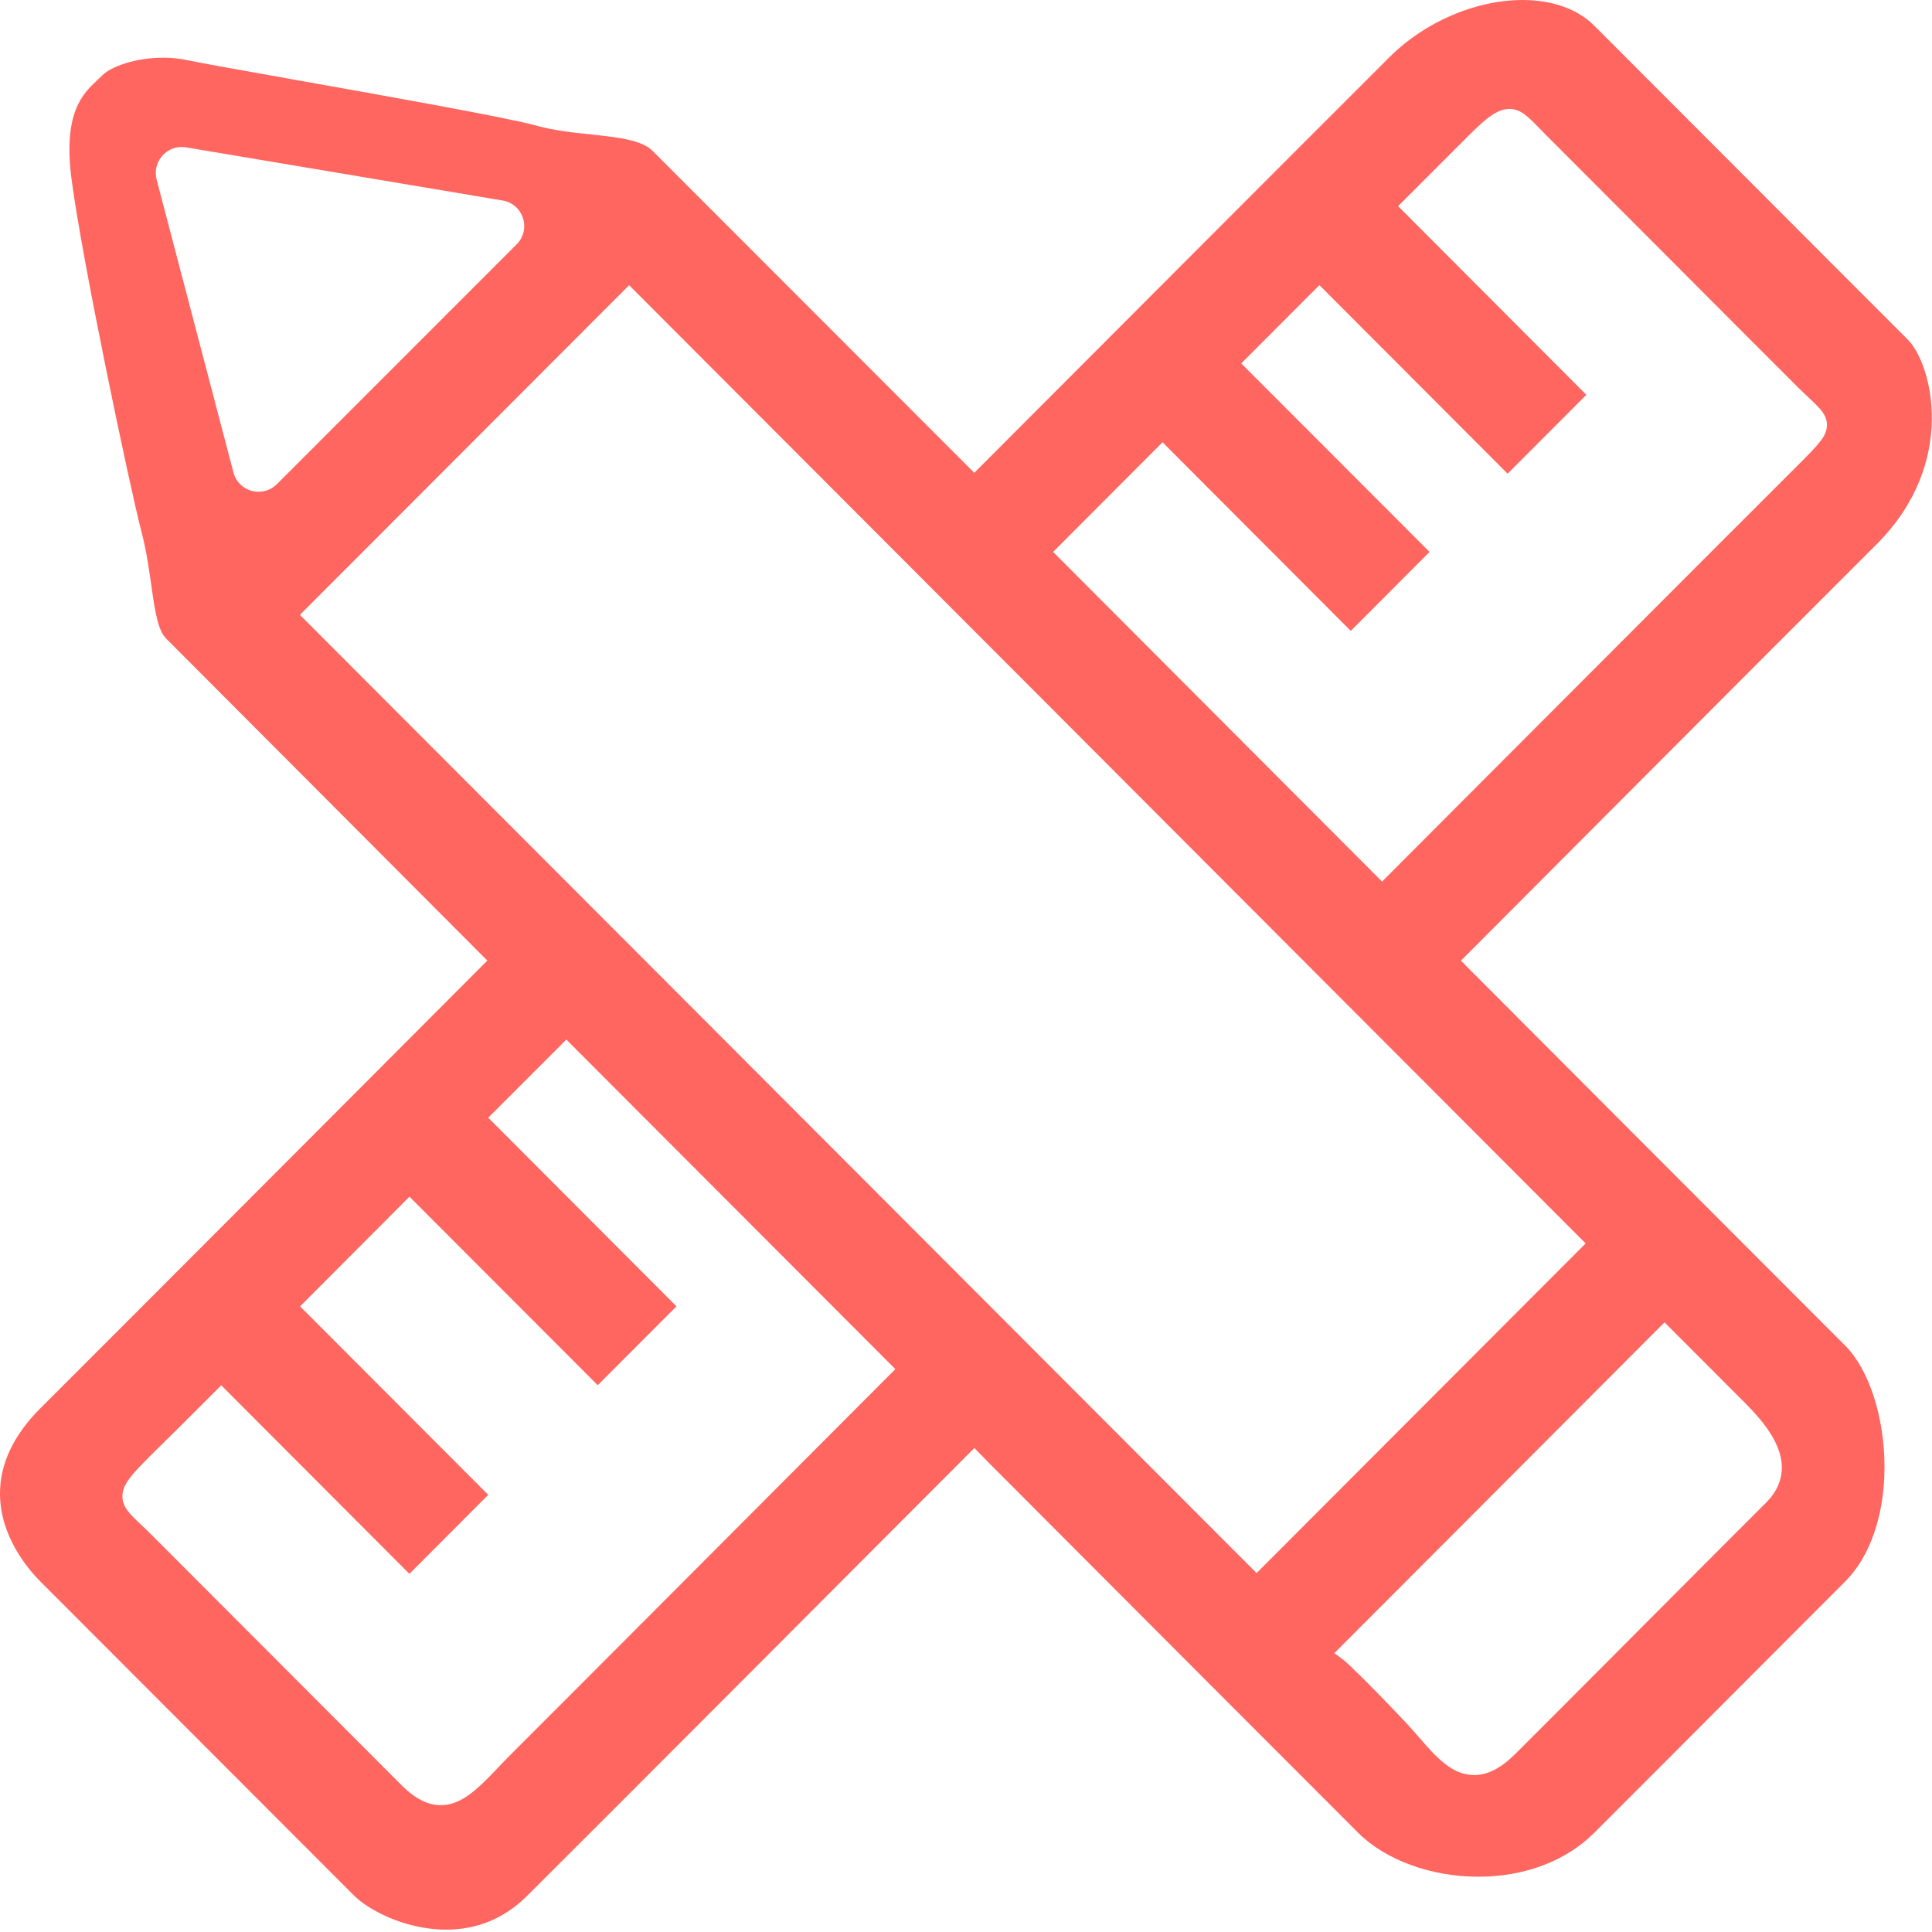 <?xml version="1.0" encoding="UTF-8"?>
<svg width="44px" height="44px" viewBox="0 0 44 44" version="1.1" xmlns="http://www.w3.org/2000/svg" xmlns:xlink="http://www.w3.org/1999/xlink">
    <!-- Generator: Sketch 55.2 (78181) - https://sketchapp.com -->
    <title>four_implementation</title>
    <desc>Created with Sketch.</desc>
    <g id="页面1" stroke="none" stroke-width="1" fill="none" fill-rule="evenodd">
        <g id="宣传首页" transform="translate(-638, -3203)" fill="#FF665F" fill-rule="nonzero">
            <g id="优势" transform="translate(0, 3004)">
                <g id="AI" transform="translate(359, 159)">
                    <path d="M290.346,80.254 C289.905,80.714 289.524,81.112 289.038,81.112 C288.744,81.112 288.454,80.965 288.151,80.663 C287.941,80.454 282.64,75.142 282.433,74.936 C282.349,74.852 282.272,74.781 282.204,74.716 C281.94,74.468 281.791,74.316 281.788,74.083 C281.786,73.792 281.991,73.577 282.705,72.876 L283.148,72.439 L284.038,71.549 L284.213,71.724 C284.213,71.724 287.086,74.605 288.149,75.668 L288.324,75.843 L290.119,74.044 L285.834,69.751 L288.325,67.253 L292.613,71.547 L294.406,69.751 L290.119,65.455 L291.898,63.675 L299.391,71.181 L299.217,71.355 C299.217,71.355 291.471,79.124 290.642,79.948 C290.538,80.052 290.439,80.155 290.345,80.253 L290.346,80.254 Z M282.568,44.09 L282.568,44.09 C282.52,43.913 282.559,43.724 282.671,43.579 L282.671,43.579 C282.804,43.405 283.023,43.319 283.238,43.356 L290.444,44.566 L290.444,44.566 C290.663,44.6 290.844,44.757 290.91,44.969 L290.91,44.969 C290.979,45.18 290.923,45.412 290.764,45.567 L285.306,51.026 L285.306,51.026 C285.197,51.137 285.048,51.2 284.892,51.199 L284.892,51.199 C284.621,51.202 284.384,51.02 284.316,50.757 L282.567,44.091 L282.568,44.09 Z M305.476,50.072 L309.763,54.368 L311.557,52.57 L307.268,48.277 L309.048,46.493 L313.335,50.788 L315.128,48.992 L310.841,44.695 L312.446,43.09 C312.804,42.733 313.08,42.481 313.372,42.481 C313.62,42.481 313.78,42.634 314.043,42.905 C314.097,42.961 314.157,43.023 314.225,43.09 C314.496,43.36 316.703,45.572 316.703,45.572 C318.068,46.94 319.548,48.425 319.943,48.817 C320.039,48.911 320.123,48.992 320.205,49.069 C320.46,49.307 320.604,49.452 320.607,49.67 C320.611,49.918 320.451,50.09 319.943,50.598 C319.082,51.45 310.651,59.902 310.65,59.902 L310.476,60.078 L302.984,52.57 L305.476,50.072 L305.476,50.072 Z M307.618,75.826 L285.83,54.003 L293.328,46.495 L315.112,68.318 L307.618,75.826 L307.618,75.826 Z M311.313,79.563 C311.216,79.451 311.116,79.336 311.011,79.224 C310.127,78.287 309.68,77.872 309.618,77.82 L309.389,77.649 L316.908,70.115 L318.592,71.802 C318.985,72.191 319.58,72.779 319.58,73.424 C319.58,73.712 319.457,73.987 319.224,74.219 C318.863,74.578 317.776,75.667 316.632,76.816 L316.509,76.939 C315.274,78.18 313.996,79.46 313.507,79.947 C313.184,80.269 312.878,80.426 312.571,80.426 C312.062,80.426 311.698,80.006 311.314,79.563 L311.313,79.563 Z M312.445,62.053 L312.272,61.878 L312.446,61.704 C312.446,61.704 319.792,54.336 321.736,52.398 C323.597,50.541 322.996,48.283 322.451,47.737 C322.08,47.368 320.169,45.454 318.405,43.686 C318.405,43.686 315.614,40.89 315.303,40.58 C314.928,40.206 314.35,40 313.676,40 C312.612,40 311.451,40.497 310.65,41.296 C309.189,42.751 301.362,50.594 301.362,50.594 L301.188,50.768 L293.864,43.438 C293.611,43.184 293.06,43.125 292.473,43.064 C292.072,43.022 291.619,42.975 291.191,42.855 C290.516,42.67 287.728,42.175 285.693,41.813 L285.605,41.797 C284.468,41.595 283.57,41.435 283.269,41.371 L283.269,41.371 C283.087,41.332 282.902,41.313 282.715,41.314 C282.079,41.314 281.529,41.518 281.333,41.713 C281.298,41.748 281.26,41.784 281.219,41.821 C280.887,42.134 280.432,42.56 280.629,44.08 C280.868,45.917 281.949,51.06 282.223,52.114 C282.333,52.537 282.392,52.952 282.446,53.329 C282.534,53.963 282.602,54.361 282.785,54.544 L290.099,61.877 L289.924,62.052 C289.924,62.052 281.591,70.407 279.919,72.073 C279.31,72.682 279,73.335 279,74.013 C279,74.993 279.643,75.741 279.919,76.017 L287.069,83.176 C287.366,83.474 288.195,83.946 289.161,83.946 C289.873,83.946 290.494,83.686 291.006,83.175 C292.41,81.782 299.934,74.236 301.19,72.977 L301.507,73.302 L302.459,74.255 L302.458,74.255 C304.949,76.753 307.442,79.25 309.936,81.745 C310.552,82.36 311.596,82.741 312.662,82.741 C313.72,82.741 314.657,82.387 315.302,81.746 C316.241,80.809 317.625,79.422 318.886,78.157 L321.02,76.02 C321.591,75.452 321.918,74.502 321.918,73.412 C321.918,72.274 321.566,71.187 321.02,70.643 C319.882,69.508 312.444,62.053 312.445,62.053 L312.445,62.053 Z" id="four_implementation"></path>
                </g>
            </g>
        </g>
    </g>
</svg>